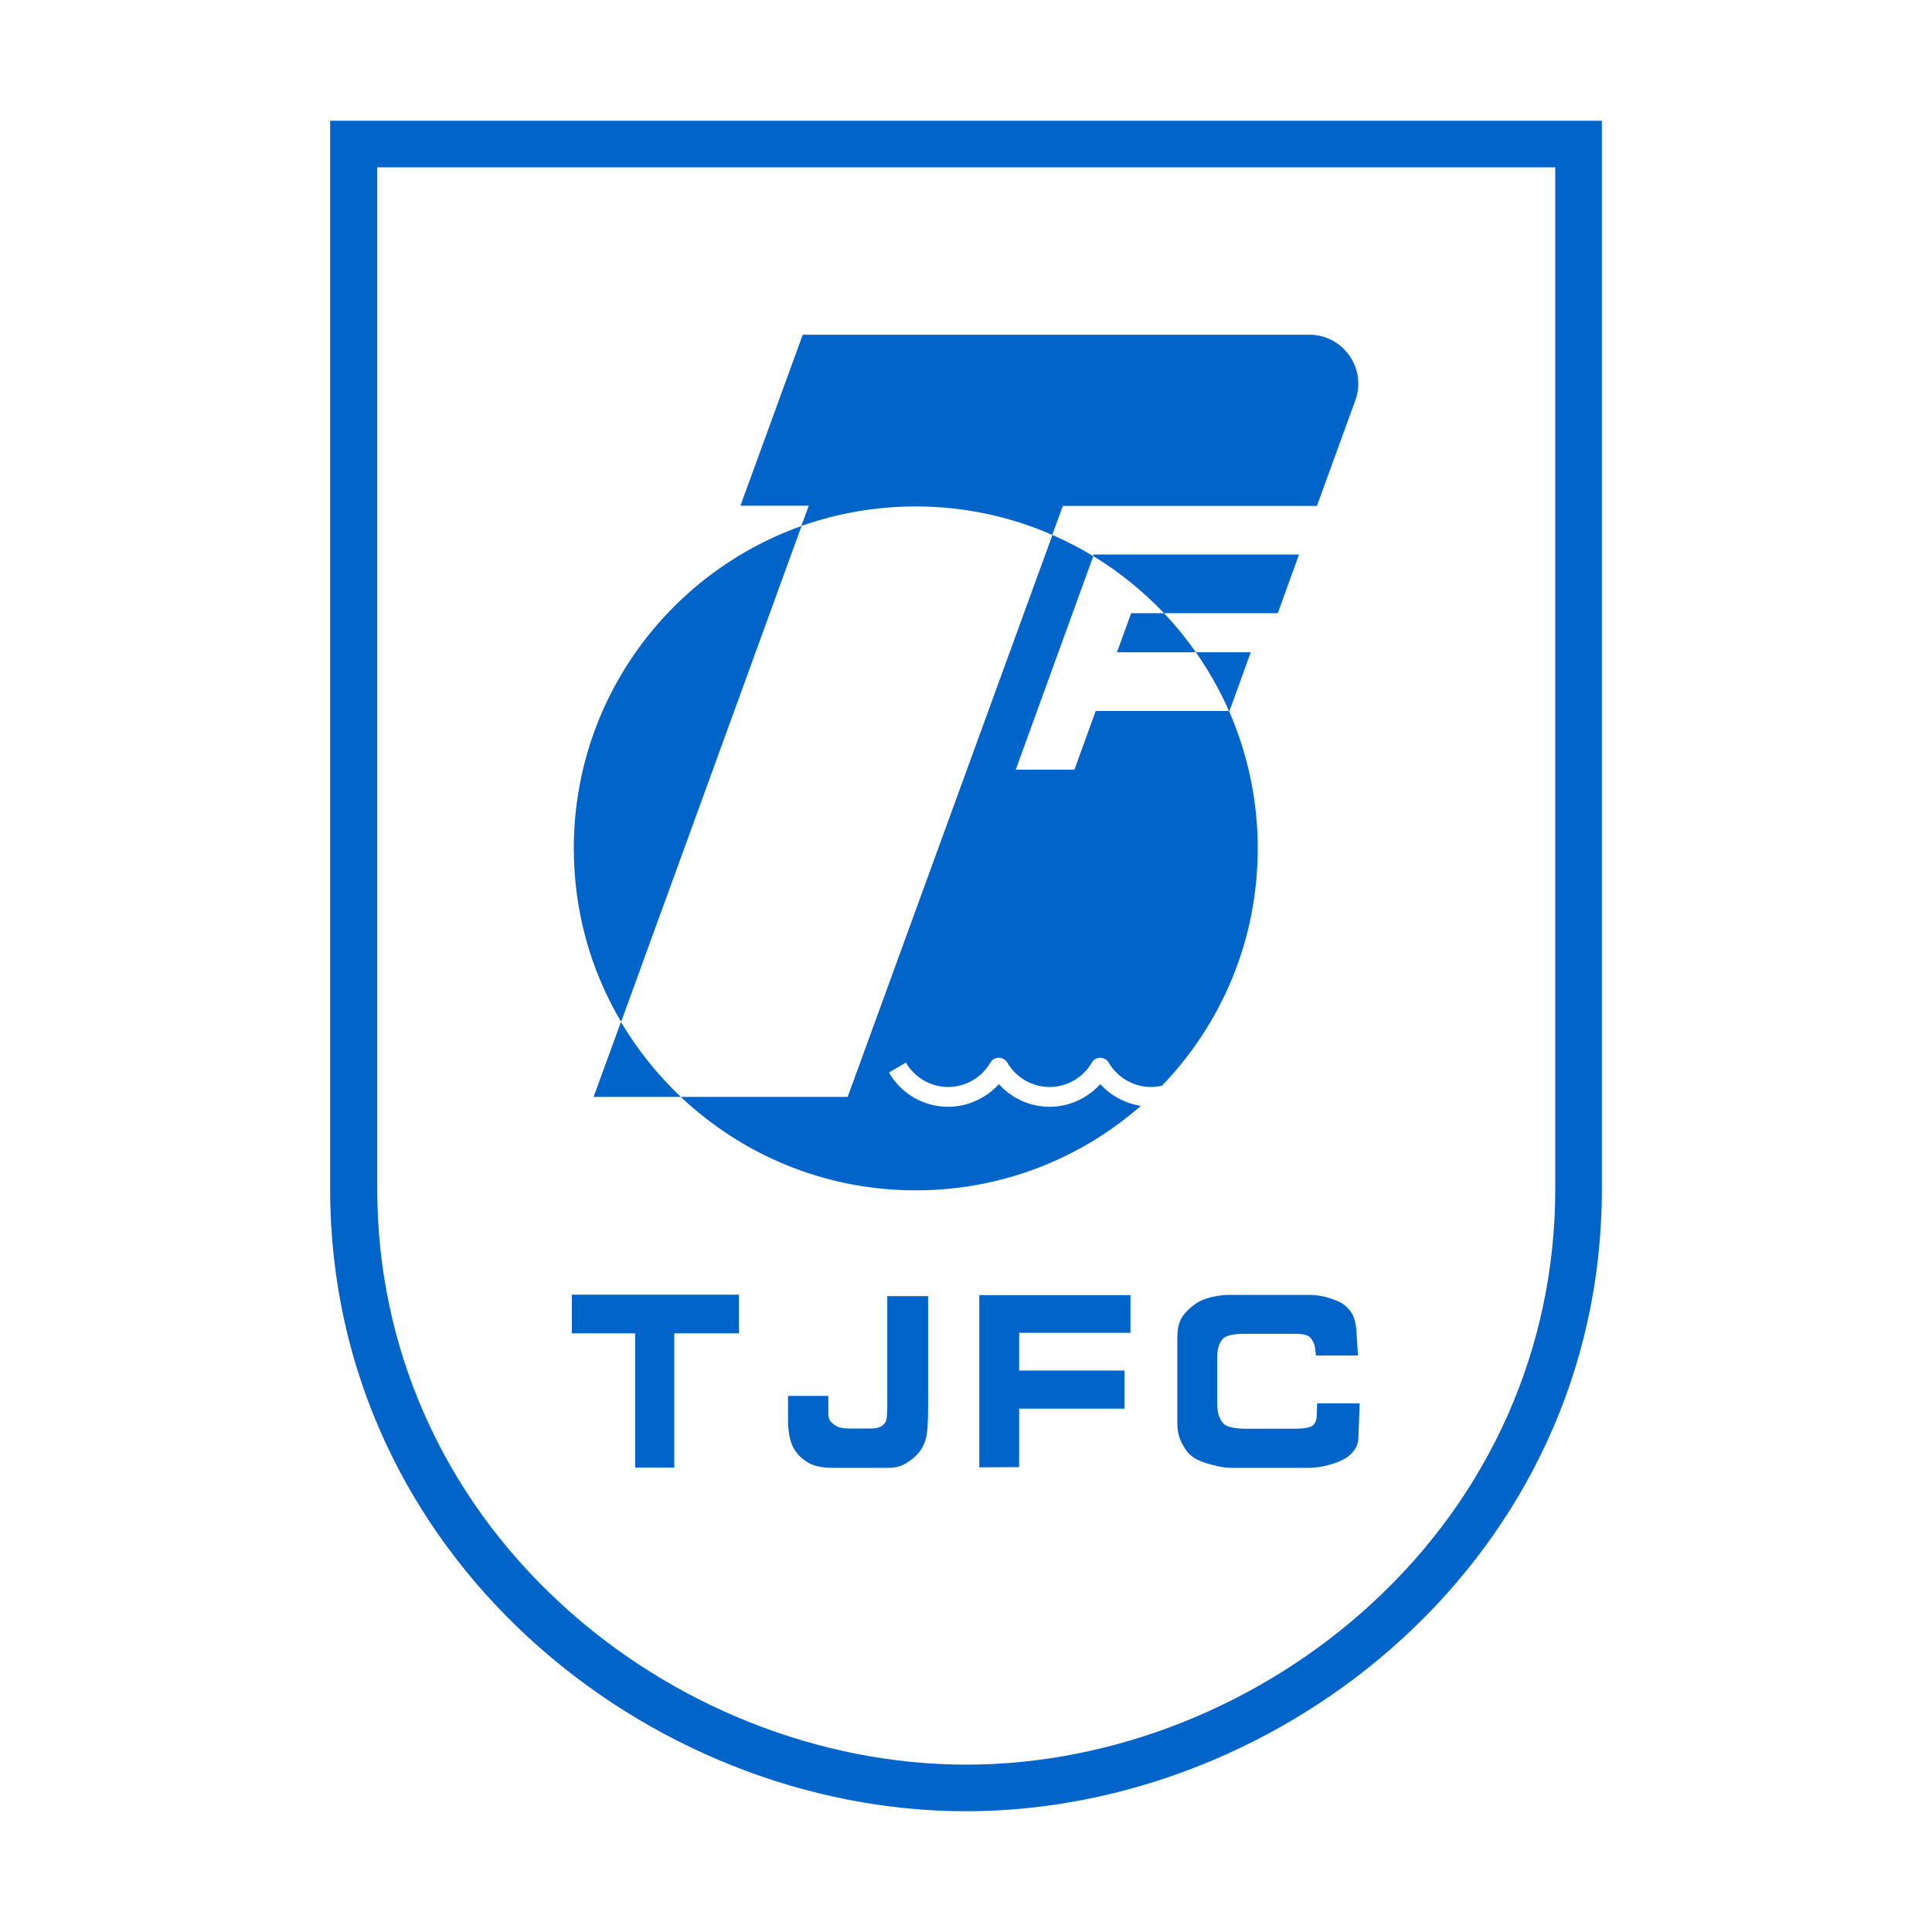 <!-- Created by @FCLOGO 2022-03-02 21:27:39 . https://fclogo.top/ -->
<!-- FOR PERSONAL USE ONLY NOT FOR COMMERCIAL USE -->
<svg version="1.1" xmlns="http://www.w3.org/2000/svg" xmlns:xlink="http://www.w3.org/1999/xlink" x="0px" y="0px"
	 viewBox="0 0 800 800" enable-background="new 0 0 800 800" xml:space="preserve">
<g>
	<path fill="#0164C9" d="M136.7,50c0,0,0,274.6,0,442.3C136.7,644.5,268.4,750,400,750s263.3-105.5,263.3-257.7
		c0-167.7,0-442.3,0-442.3H136.7z M644,492.3c0,65.6-27,126.6-76,171.7c-46.1,42.4-107.3,66.7-167.9,66.7
		c-60.6,0-121.9-24.3-167.9-66.7c-49-45.1-76-106.1-76-171.7v-423H644V492.3z"/>
	<path fill="#0164C9" d="M462.5,270.1h32.7c-4-5.7-8.4-11.1-13.2-16.2h-13.6L462.5,270.1z"/>
	<path fill="#0164C9" d="M331.9,217.8c-54.9,19.5-94.3,71.9-94.3,133.5c0,26.2,7.1,50.8,19.6,71.8L331.9,217.8z"/>
	<path fill="#0164C9" d="M281.9,454.2c25.4,24,59.6,38.7,97.3,38.7c35.7,0,68.3-13.2,93.2-35c-6.5-1-12.5-4.2-16.8-9
		c-5.3,5.9-13,9.4-21,9.4c-8.1,0-15.7-3.5-21-9.4c-5.3,5.9-13,9.4-21,9.4c-10.1,0-19.5-5.4-24.5-14.2l7-4.1
		c3.6,6.2,10.3,10.1,17.5,10.1c7.2,0,13.9-3.9,17.5-10.1c0.7-1.3,2.1-2,3.5-2c1.4,0,2.8,0.8,3.5,2c3.6,6.2,10.3,10.1,17.5,10.1
		c7.2,0,13.9-3.9,17.5-10.1c0.7-1.3,2.1-2,3.5-2s2.8,0.8,3.5,2c3.6,6.2,10.3,10.1,17.5,10.1c1.5,0,3.1-0.2,4.5-0.5
		c24.6-25.5,39.7-60.1,39.7-98.3c0-20.3-4.3-39.5-11.9-56.9h-55.2l-8.8,24.3h-24.3l32.1-88.4c-5.4-3.3-11.1-6.2-16.9-8.8L351,454.2
		H281.9z"/>
	<path fill="#0164C9" d="M435.7,221.5l4.4-12h105.2l15.9-43.7c4.8-13.2-5-27.2-19-27.2H332.4l-25.8,70.8h28.3l-3.1,8.4
		c14.8-5.2,30.7-8.1,47.3-8.1C399.3,209.7,418.4,213.9,435.7,221.5z"/>
	<path fill="#0164C9" d="M257.1,423.2l-11.3,31h36.1C272.3,445.1,263.9,434.6,257.1,423.2z"/>
	<path fill="#0164C9" d="M482,253.9h47.1l8.8-24.3h-85.1l-0.2,0.6C463.5,236.8,473.3,244.8,482,253.9z"/>
	<path fill="#0164C9" d="M509.1,294.4l8.8-24.3h-22.7c5.3,7.6,9.9,15.7,13.7,24.3H509.1z"/>
	<polygon fill="#0164C9" points="263,607.7 279.2,607.7 279.2,552.1 306,552.1 306,536.1 236.8,536.1 236.8,552.1 263,552.1 	"/>
	<path fill="#0164C9" d="M367.4,582.7c0,2.8-0.2,4.7-0.5,5.6c-0.3,0.9-1,1.7-2,2.3c-1,0.6-2.4,0.9-4.1,0.9h-10
		c-1.1,0-2.2-0.2-3.3-0.5c-1.1-0.3-2.1-1-3.1-1.9c-1-1-1.4-2.1-1.4-3.4V578h-16.7v9.6c0,4.2,0.5,7.5,1.4,10c0.9,2.4,2.3,4.4,4.1,6
		s3.7,2.7,5.8,3.3c2.1,0.6,4.2,0.9,6.4,0.9h24.2c2.5,0,4.8-0.6,7-1.9c2.1-1.3,3.8-2.7,5.1-4.2c1.3-1.5,2.3-3.4,3-5.7
		c0.7-2.3,1-6.8,1-13.5v-45.8h-16.9V582.7z"/>
	<polygon fill="#0164C9" points="405.5,607.6 422,607.5 422,583.3 465.6,583.3 465.6,567.5 422,567.5 422,551.9 468.1,551.9 
		468.1,536.3 405.5,536.3 	"/>
	<path fill="#0164C9" d="M545.2,586.6c0,1.1-0.4,2.2-1.2,3.3c-0.8,1.1-3.5,1.7-8.2,1.7h-19.9c-2.3,0-4.2-0.2-5.7-0.5
		c-1.4-0.3-2.5-0.7-3.2-1.3c-0.7-0.5-1.4-1.5-2-2.9c-0.7-1.4-1-3.7-1-7v-17.2c0-2.6,0.3-4.6,0.9-6c0.6-1.4,1.3-2.3,2-2.8
		c0.7-0.5,1.8-0.9,3.3-1.2c1.5-0.3,3.4-0.4,5.8-0.4h20.7c3.1,0,5.1,0.6,6,1.7c0.9,1.2,1.5,2.3,1.7,3.4c0.2,1.1,0.4,2.4,0.5,3.9h17.4
		l-0.6-9.6c-0.2-3.9-1.1-6.9-2.5-8.7c-1.4-1.9-3-3.2-4.8-4c-1.8-0.8-3.7-1.5-5.7-2c-2-0.5-4.1-0.8-6.4-0.8h-34.1c-2,0-4.3,0.4-7,1
		c-2.7,0.7-5.1,1.8-7,3.3c-1.9,1.5-3.4,3-4.4,4.4c-1,1.4-1.6,3-1.9,4.6c-0.3,1.6-0.4,3.2-0.4,4.6V589c0,3.4,0.6,6.2,1.9,8.6
		c1.2,2.4,2.5,4.1,3.9,5.2c1.3,1.1,2.9,1.9,4.7,2.6c1.8,0.6,3.9,1.2,6.1,1.7c2.2,0.5,4.2,0.7,6,0.7h32c2.5,0,5.1-0.4,7.8-1.1
		c2.7-0.7,5-1.6,6.8-2.6c1.8-1,3.2-2.3,4.2-3.8c1-1.5,1.6-3.3,1.6-5.3l0.5-13.9h-17.6L545.2,586.6z"/>
</g>
<g>
</g>
<g>
</g>
<g>
</g>
<g>
</g>
<g>
</g>
<g>
</g>
<g>
</g>
<g>
</g>
<g>
</g>
<g>
</g>
<g>
</g>
</svg>
